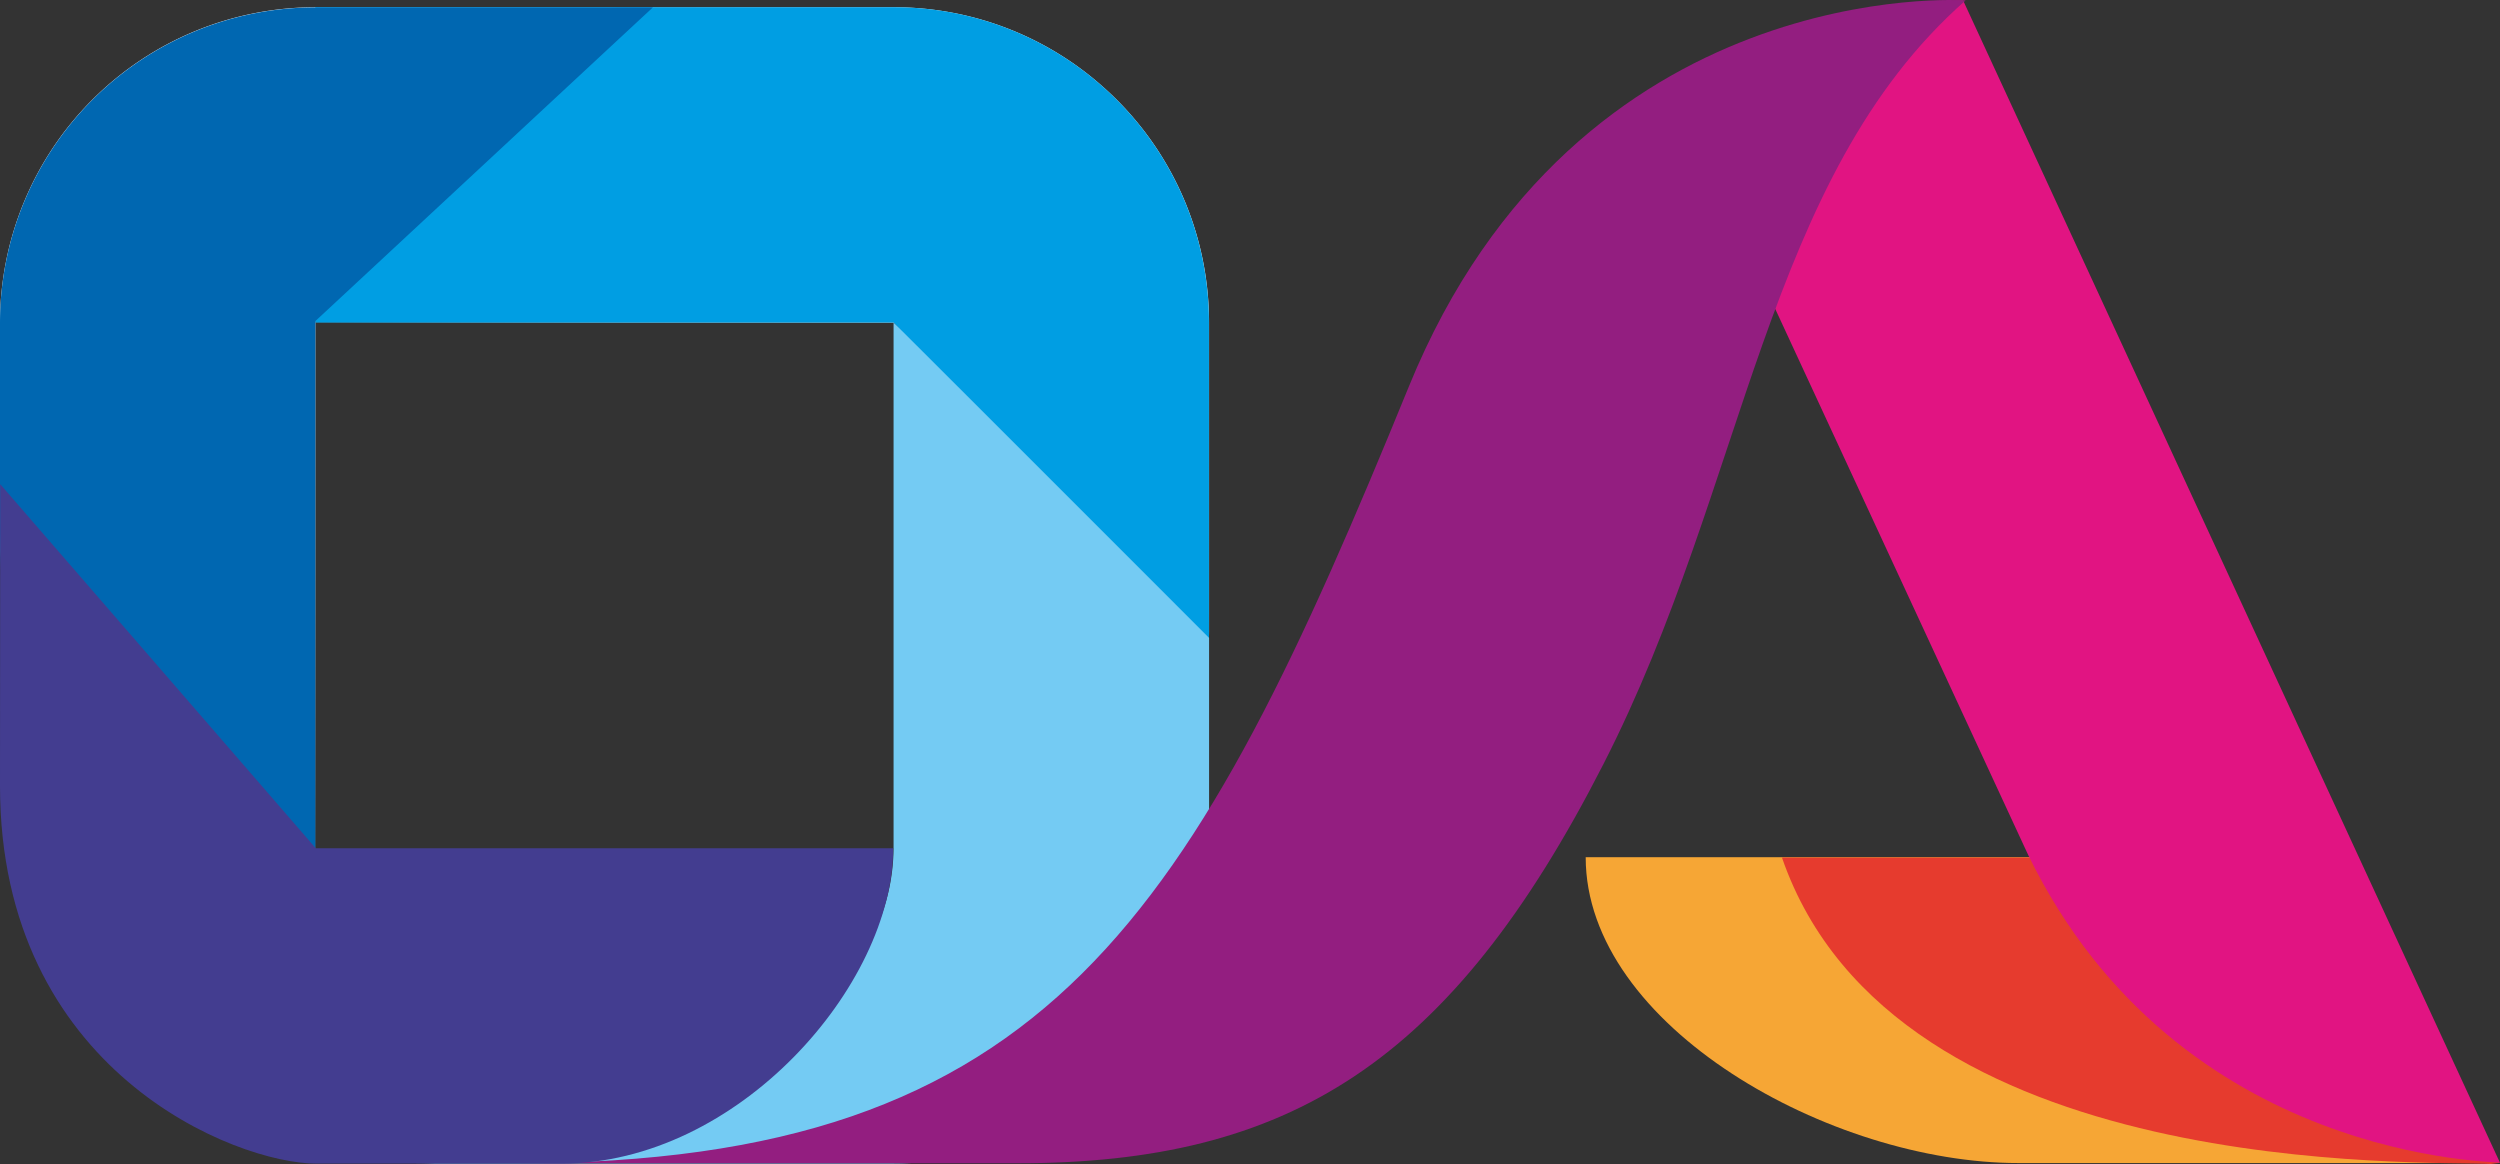<svg xmlns="http://www.w3.org/2000/svg" xmlns:xlink="http://www.w3.org/1999/xlink" viewBox="0 0 605.24 281.81"><rect x="0" y="0" width="605.24" height="281.81" fill="#333333" stroke="none"/><defs><style>.cls-1{fill:#f6a635;}.cls-2{fill:#e63b2e;}.cls-3{fill:url(#linear-gradient);}.cls-4{fill:url(#linear-gradient-2);}.cls-5{fill:#009ee3;}.cls-6{fill:#0067b1;}.cls-7{fill:#e11482;}.cls-8{fill:#74cbf3;}.cls-9{fill:#931e80;}.cls-10{fill:#433d90;}</style><linearGradient id="linear-gradient" x1="450.77" y1="146.8" x2="667.15" y2="146.8" gradientTransform="matrix(1, 0, 0, -1, -374.44, 224.9)" gradientUnits="userSpaceOnUse"><stop offset="0" stop-color="#525252"/><stop offset="0.07" stop-color="#787878"/><stop offset="0.15" stop-color="#9c9c9c"/><stop offset="0.24" stop-color="#bbb"/><stop offset="0.33" stop-color="#d4d4d4"/><stop offset="0.44" stop-color="#e7e7e7"/><stop offset="0.56" stop-color="#f5f5f5"/><stop offset="0.71" stop-color="#fdfdfd"/><stop offset="1" stop-color="#fff"/></linearGradient><linearGradient id="linear-gradient-2" x1="450.79" y1="19.54" x2="450.79" y2="223.15" xlink:href="#linear-gradient"/></defs><title>favicon</title><g id="Layer_2" data-name="Layer 2"><g id="Layer_1-2" data-name="Layer 1"><path class="cls-1" d="M383.89,207.53h160c45.38,0-8.77,24.21-8.77-16.7v12.35l18.57,18,13.16,7c9.64-2-2.16,14.75,6.61,26.07,5.57,7.18,26.67,25.55,27.75,27.32H488.71C443.32,281.62,383.89,248.44,383.89,207.53Z"/><path class="cls-2" d="M569.41,221.31l5,8.35c9.64-2,6,13.44,14.76,24.78,5.56,7.2,14.92,25.31,16,27.08l-2.19.29c-15.7-.91-144.38,4.62-171.58-74.21H559.62"/><path class="cls-3" d="M267.24,21.21A76.05,76.05,0,0,0,216.33,1.75h-140V78.1h140a76.36,76.36,0,0,1,76.38,76.34V78.1A76.16,76.16,0,0,0,267.24,21.21Z"/><path class="cls-4" d="M76.35,205.36V78.1A76.36,76.36,0,0,1,152.71,1.75H76.35A76.38,76.38,0,0,0,0,78.1V129A76.36,76.36,0,0,0,76.35,205.36Z"/><path class="cls-5" d="M267.24,21.21A76.05,76.05,0,0,0,216.33,1.75h-140V78.1h140c.34.34,76.36,82.78,76.36,125V78.1A76.16,76.16,0,0,0,267.24,21.21Z"/><path class="cls-6" d="M76.35,205.36V77.73c-.27.27,81.74-76,81.72-75.94s.06,0,0,0H76.35A76.38,76.38,0,0,0,0,78.14v50.91C0,171.17,17,205.36,76.35,205.36Z"/><path class="cls-7" d="M475.24.06l130,281.44h0c.15-.39-77.69.38-114.21-74.48L428.95,73C413.24,39,437.95.08,475.26.08Z"/><path class="cls-8" d="M216.33,78.1V205c0,49.47-73.89,76.68-116.06,76.68H216.33a76.38,76.38,0,0,0,76.38-76.35v-50.9S216.33,78,216.33,78.1Z"/><path class="cls-9" d="M475.87.09S382-6.55,341.12,93.48C288.71,221.8,254.44,281.62,125.33,281.62h121c65.61,0,104.8-24.09,141.8-96.53C422.95,117,427.11,43,475.87.09Z"/><path class="cls-8" d="M191.55,30.24"/><path class="cls-2" d="M504.44,177.26"/><path class="cls-2" d="M284.71,192.06"/><path class="cls-8" d="M249.16,88.87"/><path class="cls-10" d="M0,190.25c0,69,57,91.46,76.65,91.46h59.24c42.84,0,80.35-43.26,80.35-76.35H76.44c.27.27-76.39-88.14-76.39-88.14"/></g></g></svg>